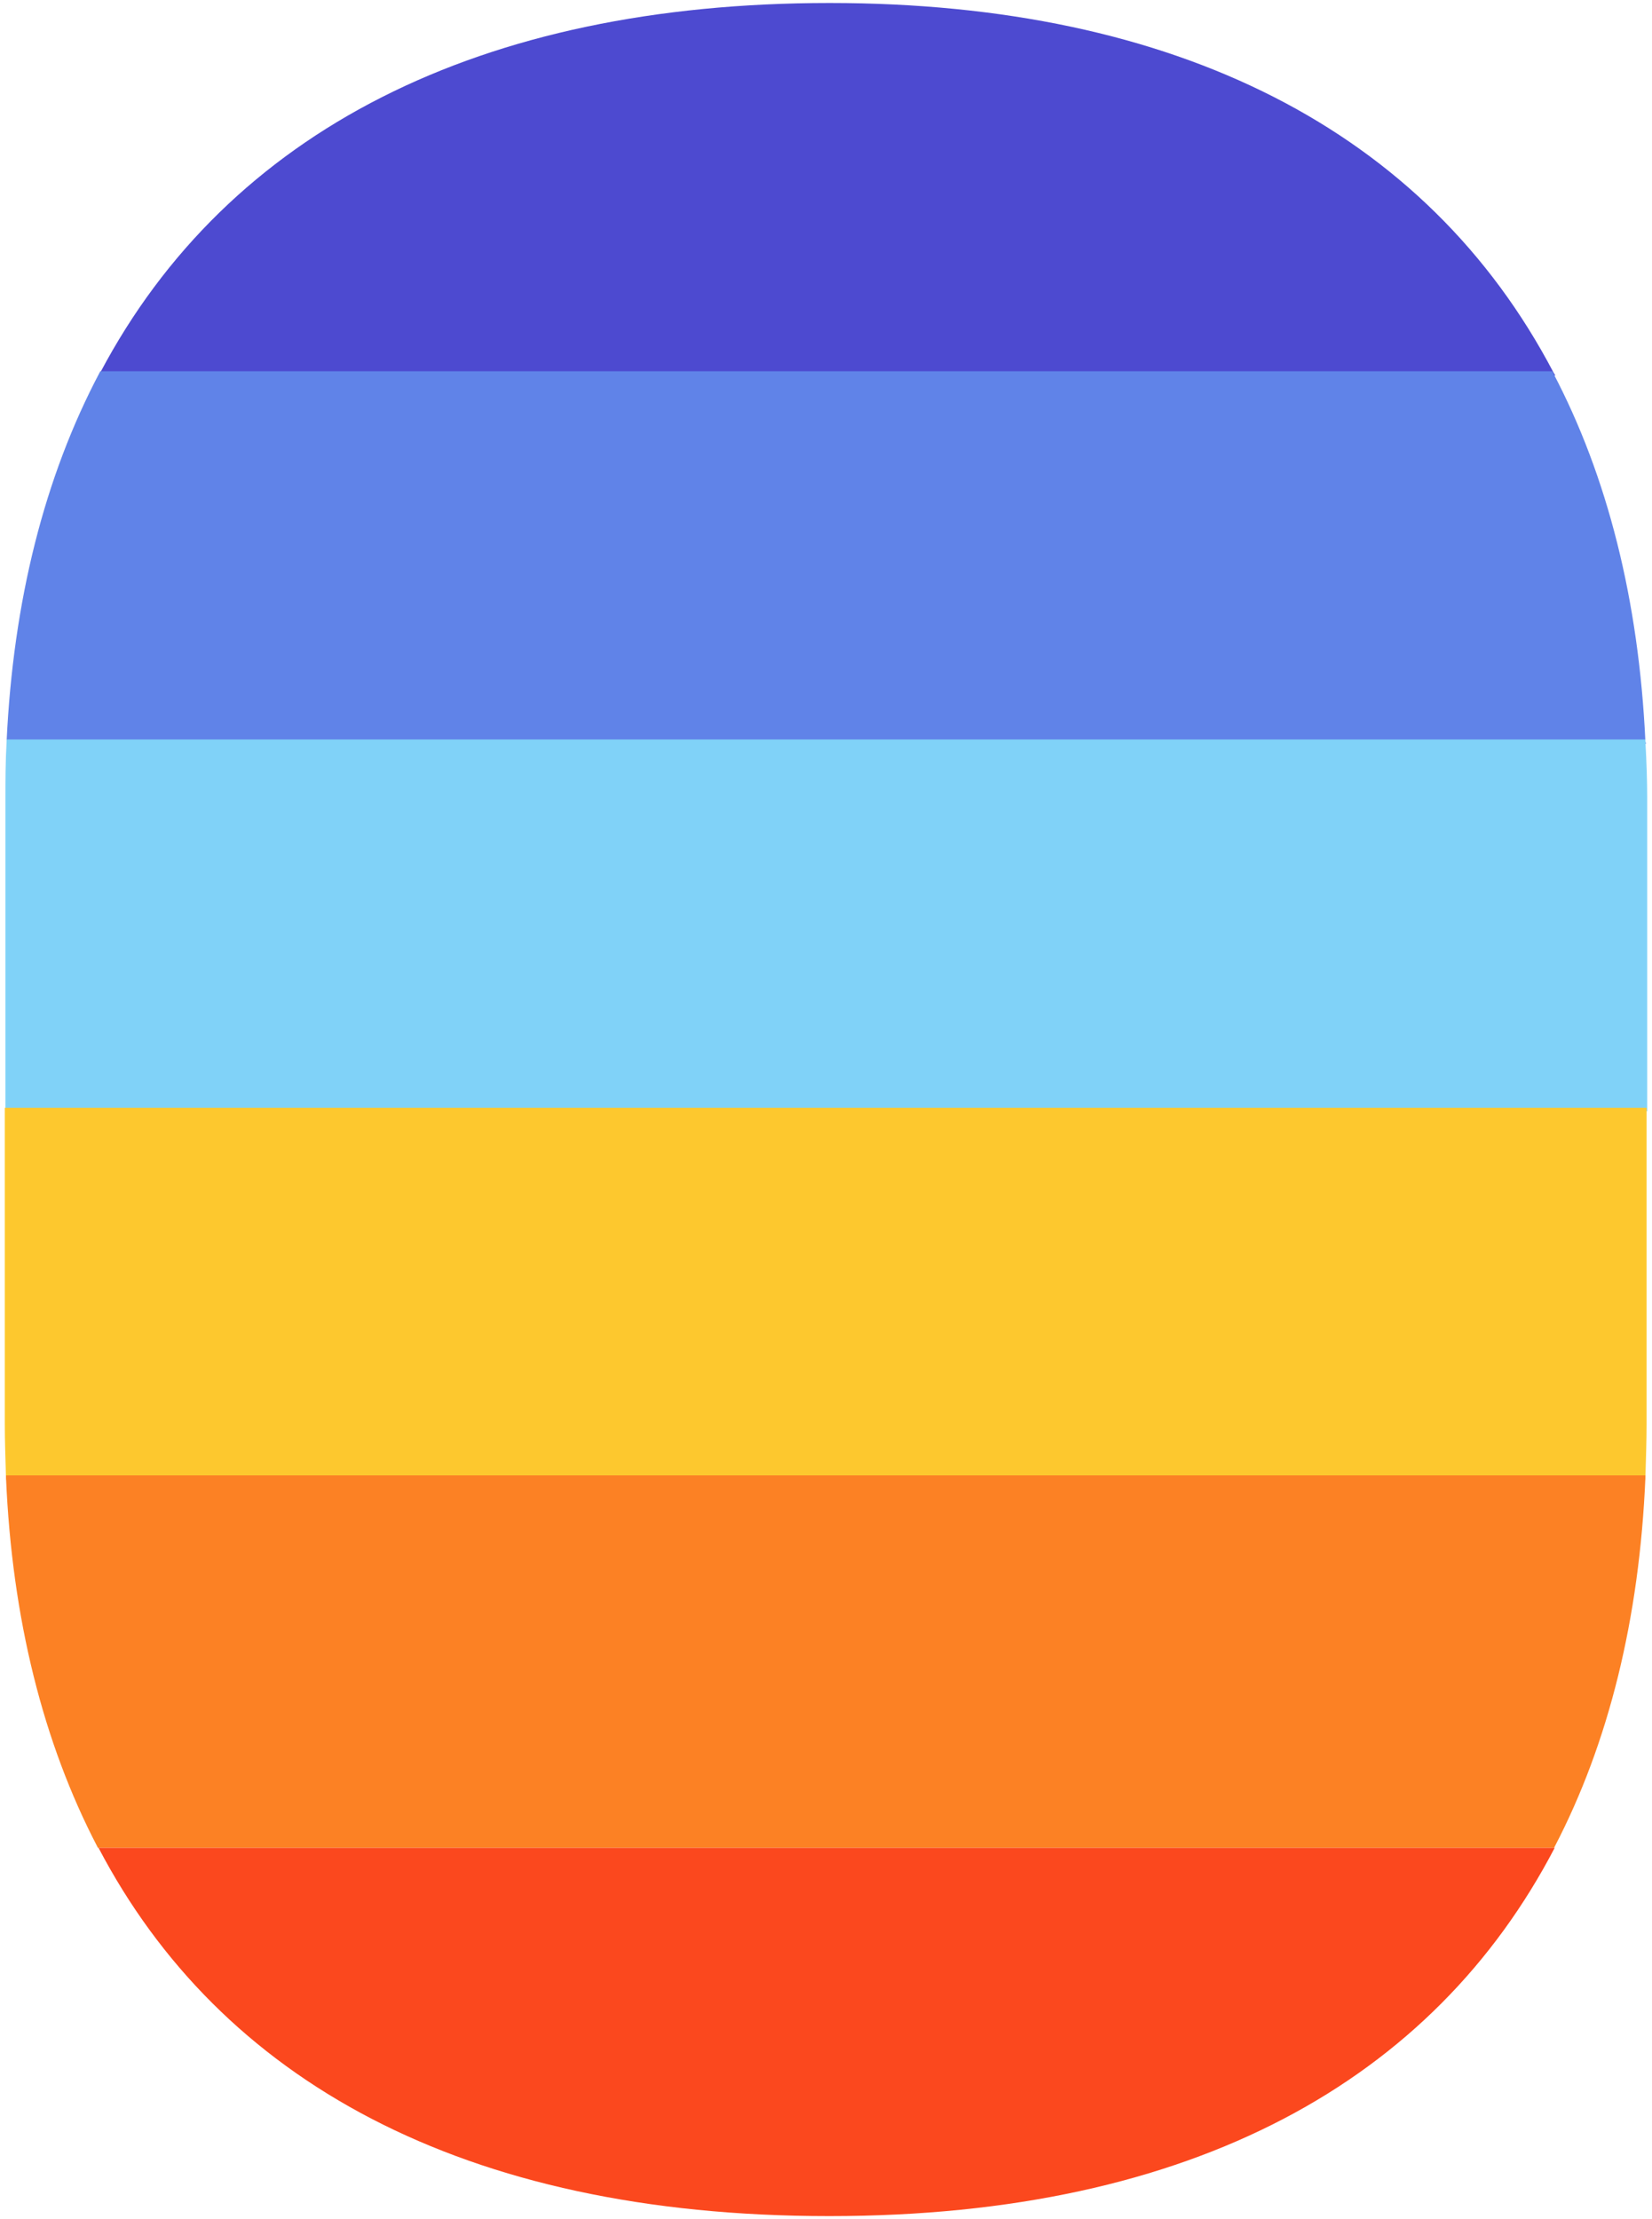 <svg xmlns="http://www.w3.org/2000/svg" viewBox="0 0 70 94">
  <g fill="none" fill-rule="evenodd">
    <g fill-rule="nonzero">
      <path fill="#4D4AD0" d="M65.825 15.777C60.455 5.538 49.84.127 35.153.127c-14.79 0-25.48 5.411-30.902 15.65l-.076.127h61.727l-.077-.127z"></path>
      <path fill="#6083E8" d="M69.72 31.401c-.28-5.97-1.604-11.23-3.92-15.624l-.025-.051H4.25l-.026.05C1.884 20.198.56 25.457.28 31.402v.102h69.465l-.025-.102z"></path>
      <path fill="#80D2F8" d="M69.72 31.401v-.076H.28v.076c-.05.915-.05 1.677-.05 2.388v13.287h69.566V33.79c0-.711-.025-1.473-.076-2.388z"></path>
      <path fill="#FDC82E" d="M.204 46.924v13.414c0 .686.025 1.423.05 2.26v.077H69.72V62.6c.025-.864.05-1.575.05-2.261V46.924H.205z"></path>
      <path fill="#FC8124" d="M.255 62.497v.102c.254 5.97 1.578 11.23 3.869 15.624l.025.051h61.702l.025-.05c2.291-4.396 3.59-9.655 3.844-15.625v-.102H.255z"></path>
      <path fill="#FB481E" d="M4.175 78.274c5.141 9.807 15.4 15.599 30.952 15.599h.026c15.45 0 25.607-5.792 30.723-15.599H4.175z"></path>
    </g>
  </g>
</svg>
